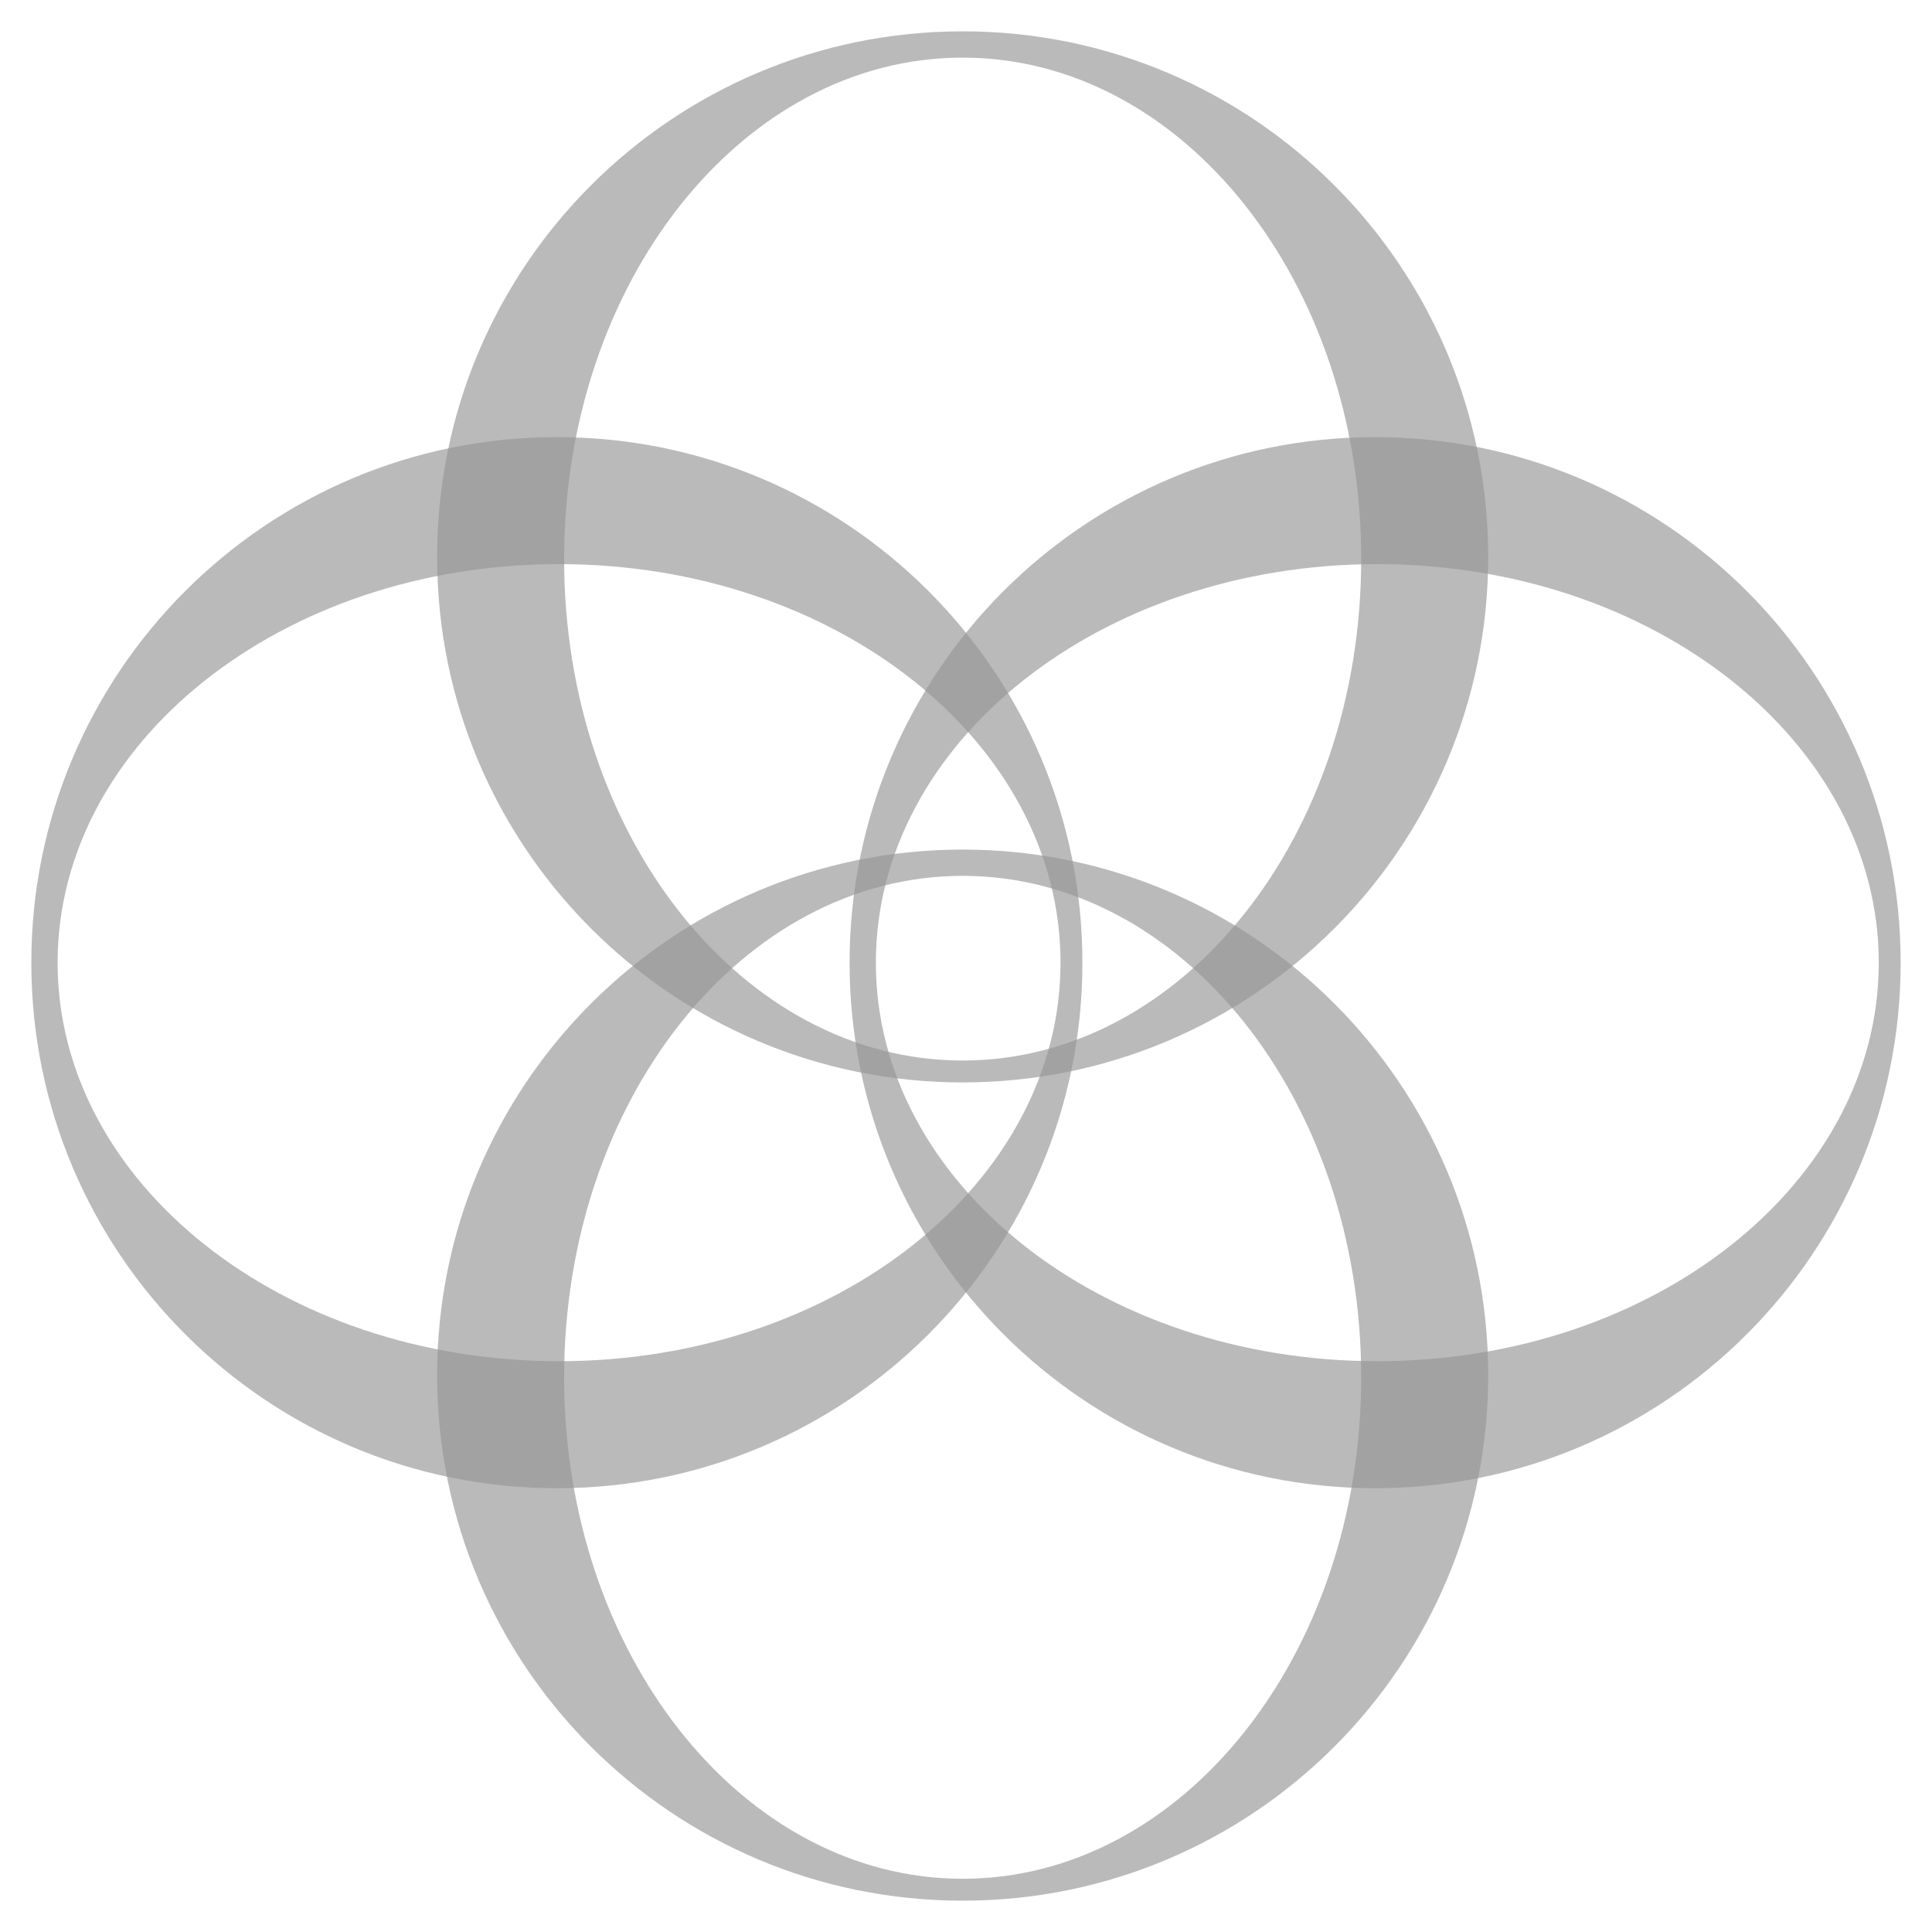 <?xml version="1.0" encoding="UTF-8"?>
<svg width="185px" height="185px" viewBox="0 0 185 185" version="1.1" xmlns="http://www.w3.org/2000/svg" xmlns:xlink="http://www.w3.org/1999/xlink">
    <!-- Generator: Sketch 42 (36781) - http://www.bohemiancoding.com/sketch -->
    <title>tshape</title>
    <desc>Created with Sketch.</desc>
    <defs></defs>
    <g id="Page-1" stroke="none" stroke-width="1" fill="none" fill-rule="evenodd">
        <g id="Artboard" transform="translate(-17, -16)">
            <g id="Group" transform="translate(20, 19)" fill-opacity="0.65" fill="#969696">
                <path d="M128.676,139.505 C100.883,139.505 78.352,116.975 78.352,89.181 C78.352,61.388 100.883,38.858 128.676,38.858 C156.469,38.858 179,61.388 179,89.181 C179,116.975 156.469,139.505 128.676,139.505 Z M128.676,136.989 C149.753,136.989 166.838,115.491 166.838,88.972 C166.838,62.453 149.753,40.954 128.676,40.954 C107.6,40.954 90.514,62.453 90.514,88.972 C90.514,115.491 107.6,136.989 128.676,136.989 Z" id="Combined-Shape" transform="translate(128.676, 89.181) rotate(-270) translate(-128.676, -89.181) "></path>
                <path d="M50.324,139.505 C22.531,139.505 -7.10542736e-15,116.975 -7.10542736e-15,89.181 C-7.10542736e-15,61.388 22.531,38.858 50.324,38.858 C78.117,38.858 100.648,61.388 100.648,89.181 C100.648,116.975 78.117,139.505 50.324,139.505 Z M50.324,136.989 C71.4,136.989 88.486,115.491 88.486,88.972 C88.486,62.453 71.4,40.954 50.324,40.954 C29.247,40.954 12.162,62.453 12.162,88.972 C12.162,115.491 29.247,136.989 50.324,136.989 Z" id="Combined-Shape" transform="translate(50.324, 89.181) rotate(-270) translate(-50.324, -89.181) "></path>
                <path d="M89.181,179 C61.388,179 38.858,156.469 38.858,128.676 C38.858,100.883 61.388,78.352 89.181,78.352 C116.975,78.352 139.505,100.883 139.505,128.676 C139.505,156.469 116.975,179 89.181,179 Z M89.181,176.484 C110.258,176.484 127.344,154.986 127.344,128.466 C127.344,101.947 110.258,80.449 89.181,80.449 C68.105,80.449 51.019,101.947 51.019,128.466 C51.019,154.986 68.105,176.484 89.181,176.484 Z" id="Combined-Shape" transform="translate(89.181, 128.676) rotate(-540) translate(-89.181, -128.676) "></path>
                <path d="M89.181,100.648 C61.388,100.648 38.858,78.117 38.858,50.324 C38.858,22.531 61.388,4.26325641e-14 89.181,4.26325641e-14 C116.975,4.26325641e-14 139.505,22.531 139.505,50.324 C139.505,78.117 116.975,100.648 89.181,100.648 Z M89.181,98.131 C110.258,98.131 127.344,76.633 127.344,50.114 C127.344,23.595 110.258,2.097 89.181,2.097 C68.105,2.097 51.019,23.595 51.019,50.114 C51.019,76.633 68.105,98.131 89.181,98.131 Z" id="Combined-Shape" transform="translate(89.181, 50.324) rotate(-540) translate(-89.181, -50.324) "></path>
            </g>
            <g id="Group" transform="translate(325.572, 108.572) rotate(-315) translate(-325.572, -108.572) translate(236.072, 19.072)"></g>
        </g>
    </g>
</svg>